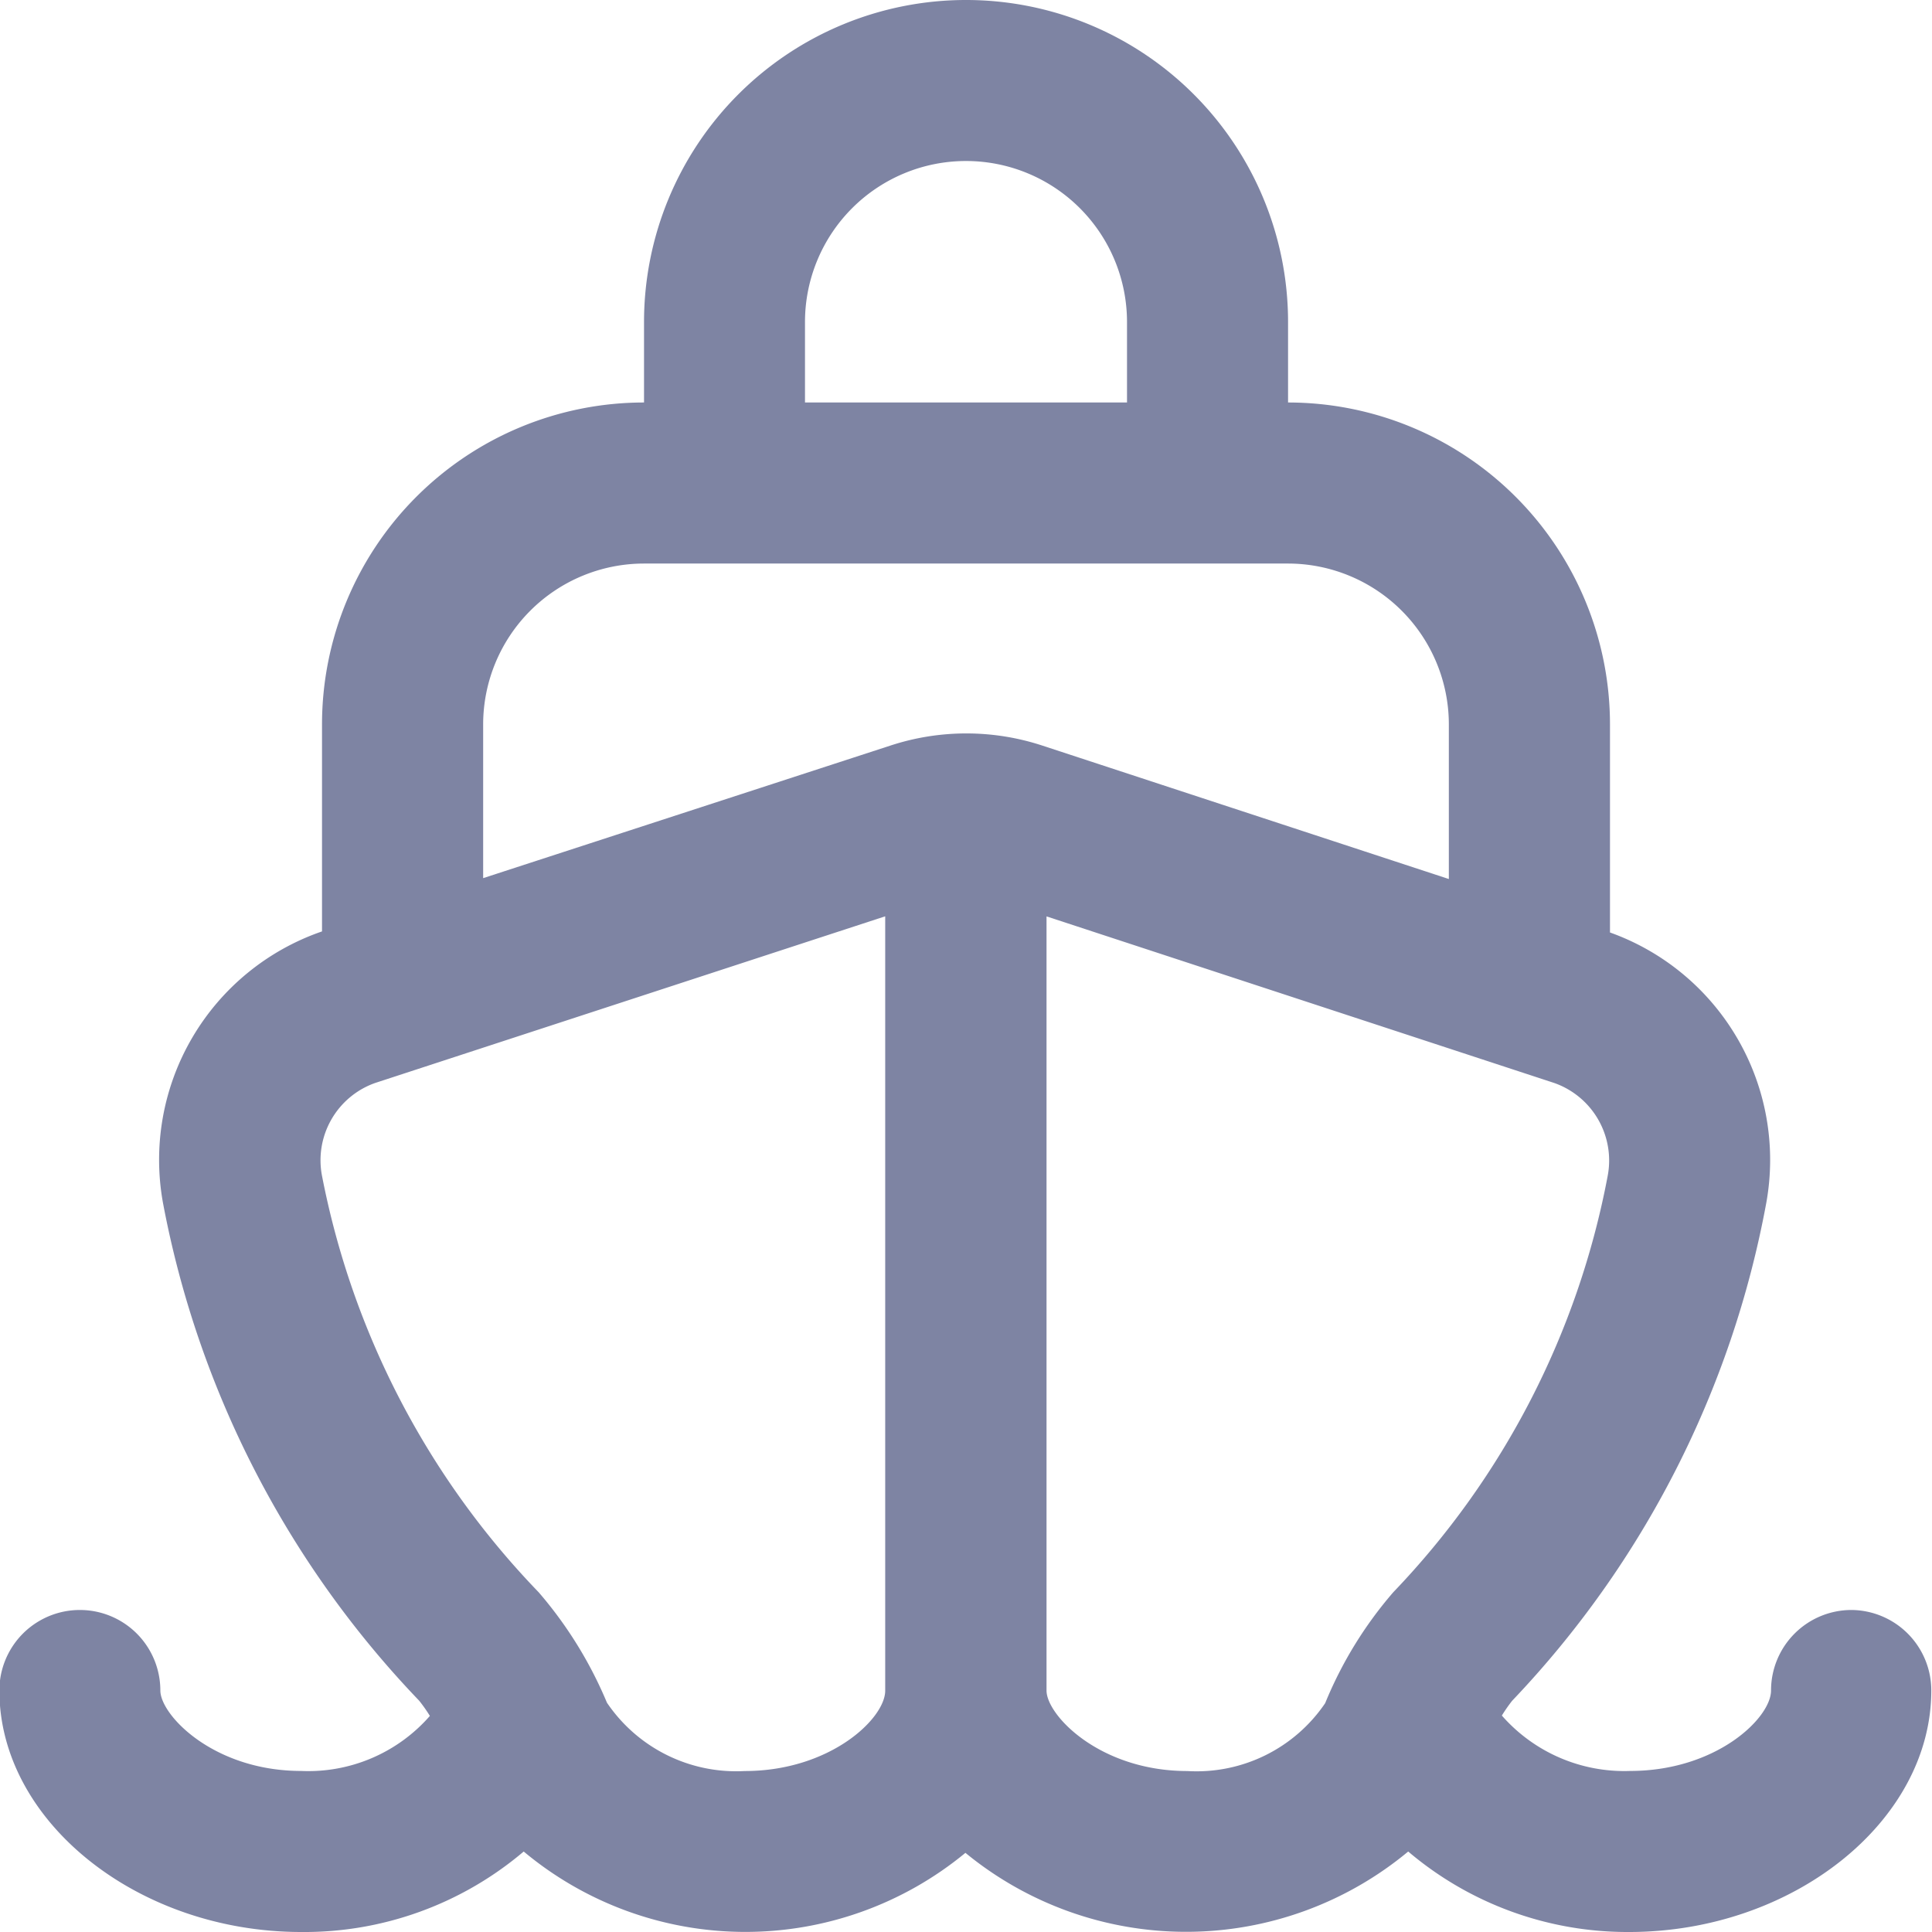 <svg xmlns="http://www.w3.org/2000/svg" width="21.869" height="21.869" viewBox="0 0 21.869 21.869">
  <path id="Marine_Management" data-name="Marine Management" d="M20.958,18.224a.911.911,0,0,0-.911.911c0,.313-.621.911-1.595.911A1.843,1.843,0,0,1,17,19.419a1.76,1.76,0,0,1,.117-.168,11.073,11.073,0,0,0,2.876-5.634,2.734,2.734,0,0,0-1.769-3.062V8.2A3.645,3.645,0,0,0,14.58,4.556V3.645a3.645,3.645,0,1,0-7.29,0v.911A3.645,3.645,0,0,0,3.645,8.2v2.343a2.734,2.734,0,0,0-1.8,3.074,11.106,11.106,0,0,0,2.9,5.634,1.8,1.8,0,0,1,.121.172,1.827,1.827,0,0,1-1.456.623c-.992,0-1.595-.632-1.595-.911a.911.911,0,1,0-1.822,0c0,1.482,1.565,2.734,3.417,2.734a3.838,3.838,0,0,0,2.518-.911,3.914,3.914,0,0,0,5,.015,3.934,3.934,0,0,0,5.012-.015,3.834,3.834,0,0,0,2.5.911c1.855,0,3.421-1.252,3.421-2.734A.911.911,0,0,0,20.958,18.224ZM9.112,3.645a1.822,1.822,0,1,1,3.645,0v.911H9.112ZM7.29,6.379h7.29A1.822,1.822,0,0,1,16.4,8.2v1.75L11.8,8.44a2.757,2.757,0,0,0-1.723,0l-4.608,1.5V8.2A1.822,1.822,0,0,1,7.29,6.379ZM8.429,20.047a1.766,1.766,0,0,1-1.559-.774,4.659,4.659,0,0,0-.773-1.25A9.343,9.343,0,0,1,3.645,13.31a.928.928,0,0,1,.6-1.051l5.775-1.887v8.763C10.023,19.449,9.4,20.047,8.429,20.047Zm5.012,0c-.992,0-1.595-.632-1.595-.911V10.373l5.745,1.885a.93.93,0,0,1,.607,1.052,9.294,9.294,0,0,1-2.426,4.712A4.548,4.548,0,0,0,15,19.279,1.758,1.758,0,0,1,13.44,20.047Z" fill="#7e84a3"/>
</svg>
